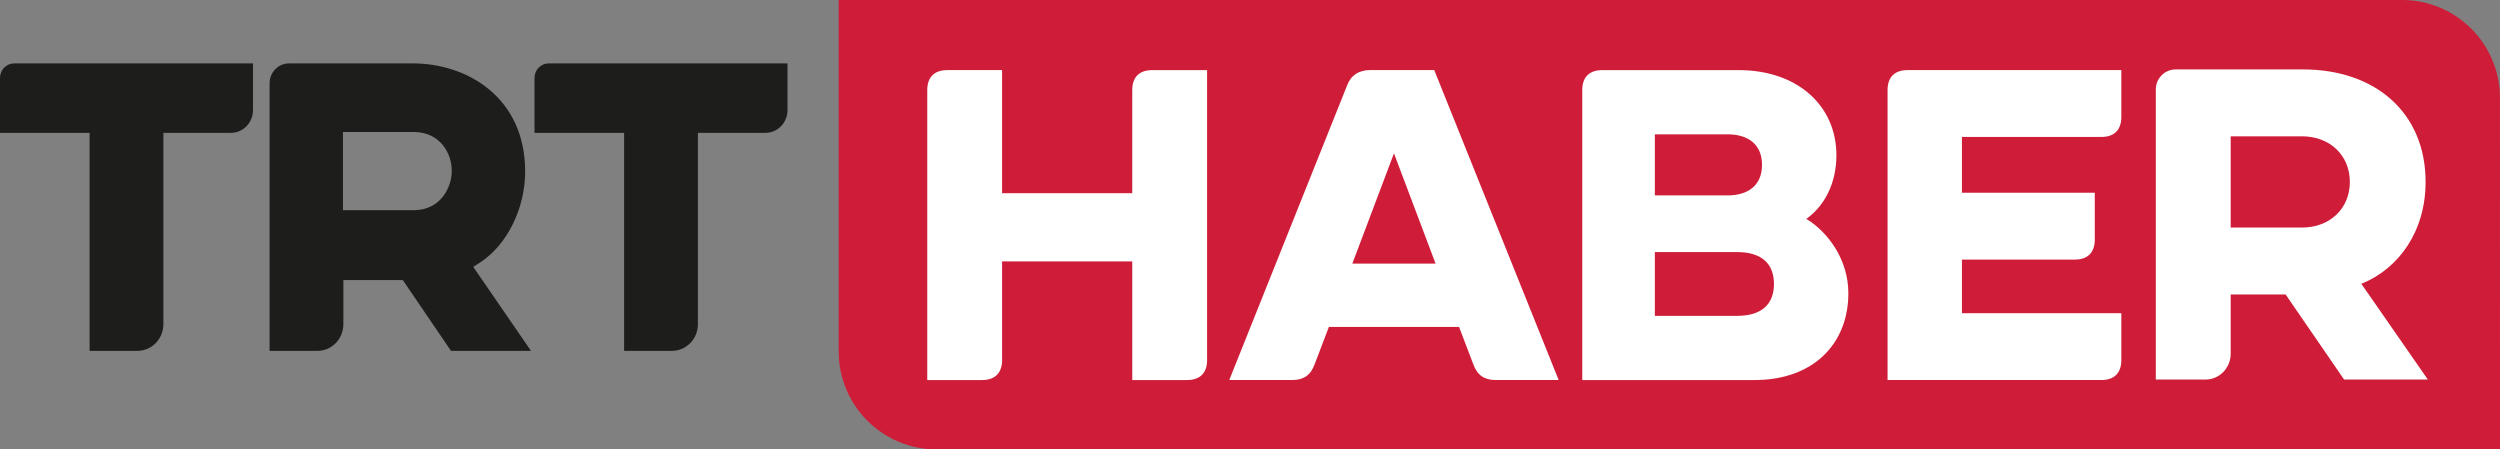 <svg width="800" height="143.82" fill="none" version="1.1" viewBox="0 0 800 143.82" xmlns="http://www.w3.org/2000/svg">
 <rect x="0" y="0" width="800" height="143.82" fill="#808080" stroke="none"/>
 <link rel="stylesheet" type="text/css"/>
 <link rel="stylesheet" type="text/css"/>
 <style lang="en" type="text/css"/>
 <g transform="matrix(.665 0 0 .665 -.874 -.437)" clip-rule="evenodd" fill="#1d1d1b" fill-rule="evenodd">
  <path d="m200.42 101.8h-34.072v-37.624h34.072c12.01 0 18.294 9.462 18.294 18.812 0 7.272-4.966 18.812-18.294 18.812zm-0.4-70.632h-59.642c-5.158 0-9.34 4.3-9.34 9.604v128.73h23.012c6.904 0 12.498-5.752 12.498-12.85v-21.222h28.6l23.196 34.072h38.488l-27.792-40.424 3.234-2.082c13.01-8.372 21.75-25.974 21.75-43.8 0-35.744-27.994-52.024-54.004-52.024z"/>
  <path d="m44.428 169.49h23.01c6.904 0 12.5-5.752 12.5-12.85v-92.054h32.48c5.872 0 10.632-4.894 10.632-10.932v-22.494h-114.91c-3.77 0-6.828 3.144-6.828 7.02v26.406h43.112z"/>
  <path d="m301.64 169.49h23.01c6.904 0 12.498-5.752 12.498-12.85v-92.054h32.48c5.874 0 10.634-4.894 10.634-10.932v-22.494h-114.91c-3.772 0-6.828 3.144-6.828 7.02v26.406h43.112z"/>
 </g>
 <path d="m800 143.82h-500.27c-17.317 0-31.354-14.039-31.354-31.354v-112.47h500.26c17.315 0 31.355 14.037 31.355 31.354z" clip-rule="evenodd" fill="#cf1d39" fill-rule="evenodd" stroke-width=".721"/>
 <g clip-rule="evenodd" fill="#fff" fill-rule="evenodd" stroke-width=".721">
  <path d="m303.1 22.431h17.568v39.387h41.655v-33.013c0-4.107 2.268-6.374 6.375-6.374h17.571v92.804c0 4.107-2.27 6.375-6.376 6.375h-17.569v-37.973h-41.655v31.598c0 4.107-2.267 6.375-6.376 6.375h-17.568v-92.805c0-4.107 2.267-6.374 6.376-6.374z"/>
  <path d="m432.75 84.347h26.636l-13.316-35.28zm-39.387 37.263 37.689-94.221c1.274-3.4 3.824-4.958 7.366-4.958h20.543l39.814 99.179h-20.119c-3.681 0-5.951-1.558-7.223-5.101l-4.534-11.9h-41.658l-4.534 11.9c-1.276 3.542-3.542 5.101-7.226 5.101z"/>
  <path d="m555.91 101.07c8.076 0 11.76-3.967 11.76-10.202 0-6.237-3.684-10.203-11.76-10.203h-26.356v20.405zm-3.118-38.538c6.661 0 11.052-3.258 11.052-9.777 0-6.518-4.391-9.776-11.052-9.776h-23.237v19.554zm-46.473 59.082v-92.805c0-4.107 2.27-6.374 6.378-6.374h43.638c19.126 0 31.314 11.619 31.314 27.203 0 9.069-3.825 16.295-9.636 20.402 6.804 4.108 13.46 12.896 13.46 23.803 0 16.152-11.19 27.771-30.037 27.771z"/>
  <path d="m604.02 121.61v-92.804c0-4.108 2.264-6.375 6.374-6.375h68.434v15.018c0 4.109-2.265 6.376-6.375 6.376h-44.632v17.852h42.507v15.017c0 4.109-2.27 6.375-6.375 6.375h-36.132v17.144h51.007v15.023c0 4.105-2.265 6.374-6.375 6.374z"/>
  <path d="m736.64 72.82c8.932 0 15.31-6.092 15.31-14.6 0-8.506-6.378-14.603-15.31-14.603h-22.82v29.203zm-46.779 48.628v-92.859c0-3.522 2.856-6.378 6.378-6.378h40.683c23.253 0 39.27 13.894 39.27 36.009 0 15.591-8.362 27.646-20.555 32.607l21.269 30.621h-26.796l-18.715-27.22h-17.575v18.997c0 4.537-3.687 8.223-7.944 8.223z"/>
 </g>
</svg>
